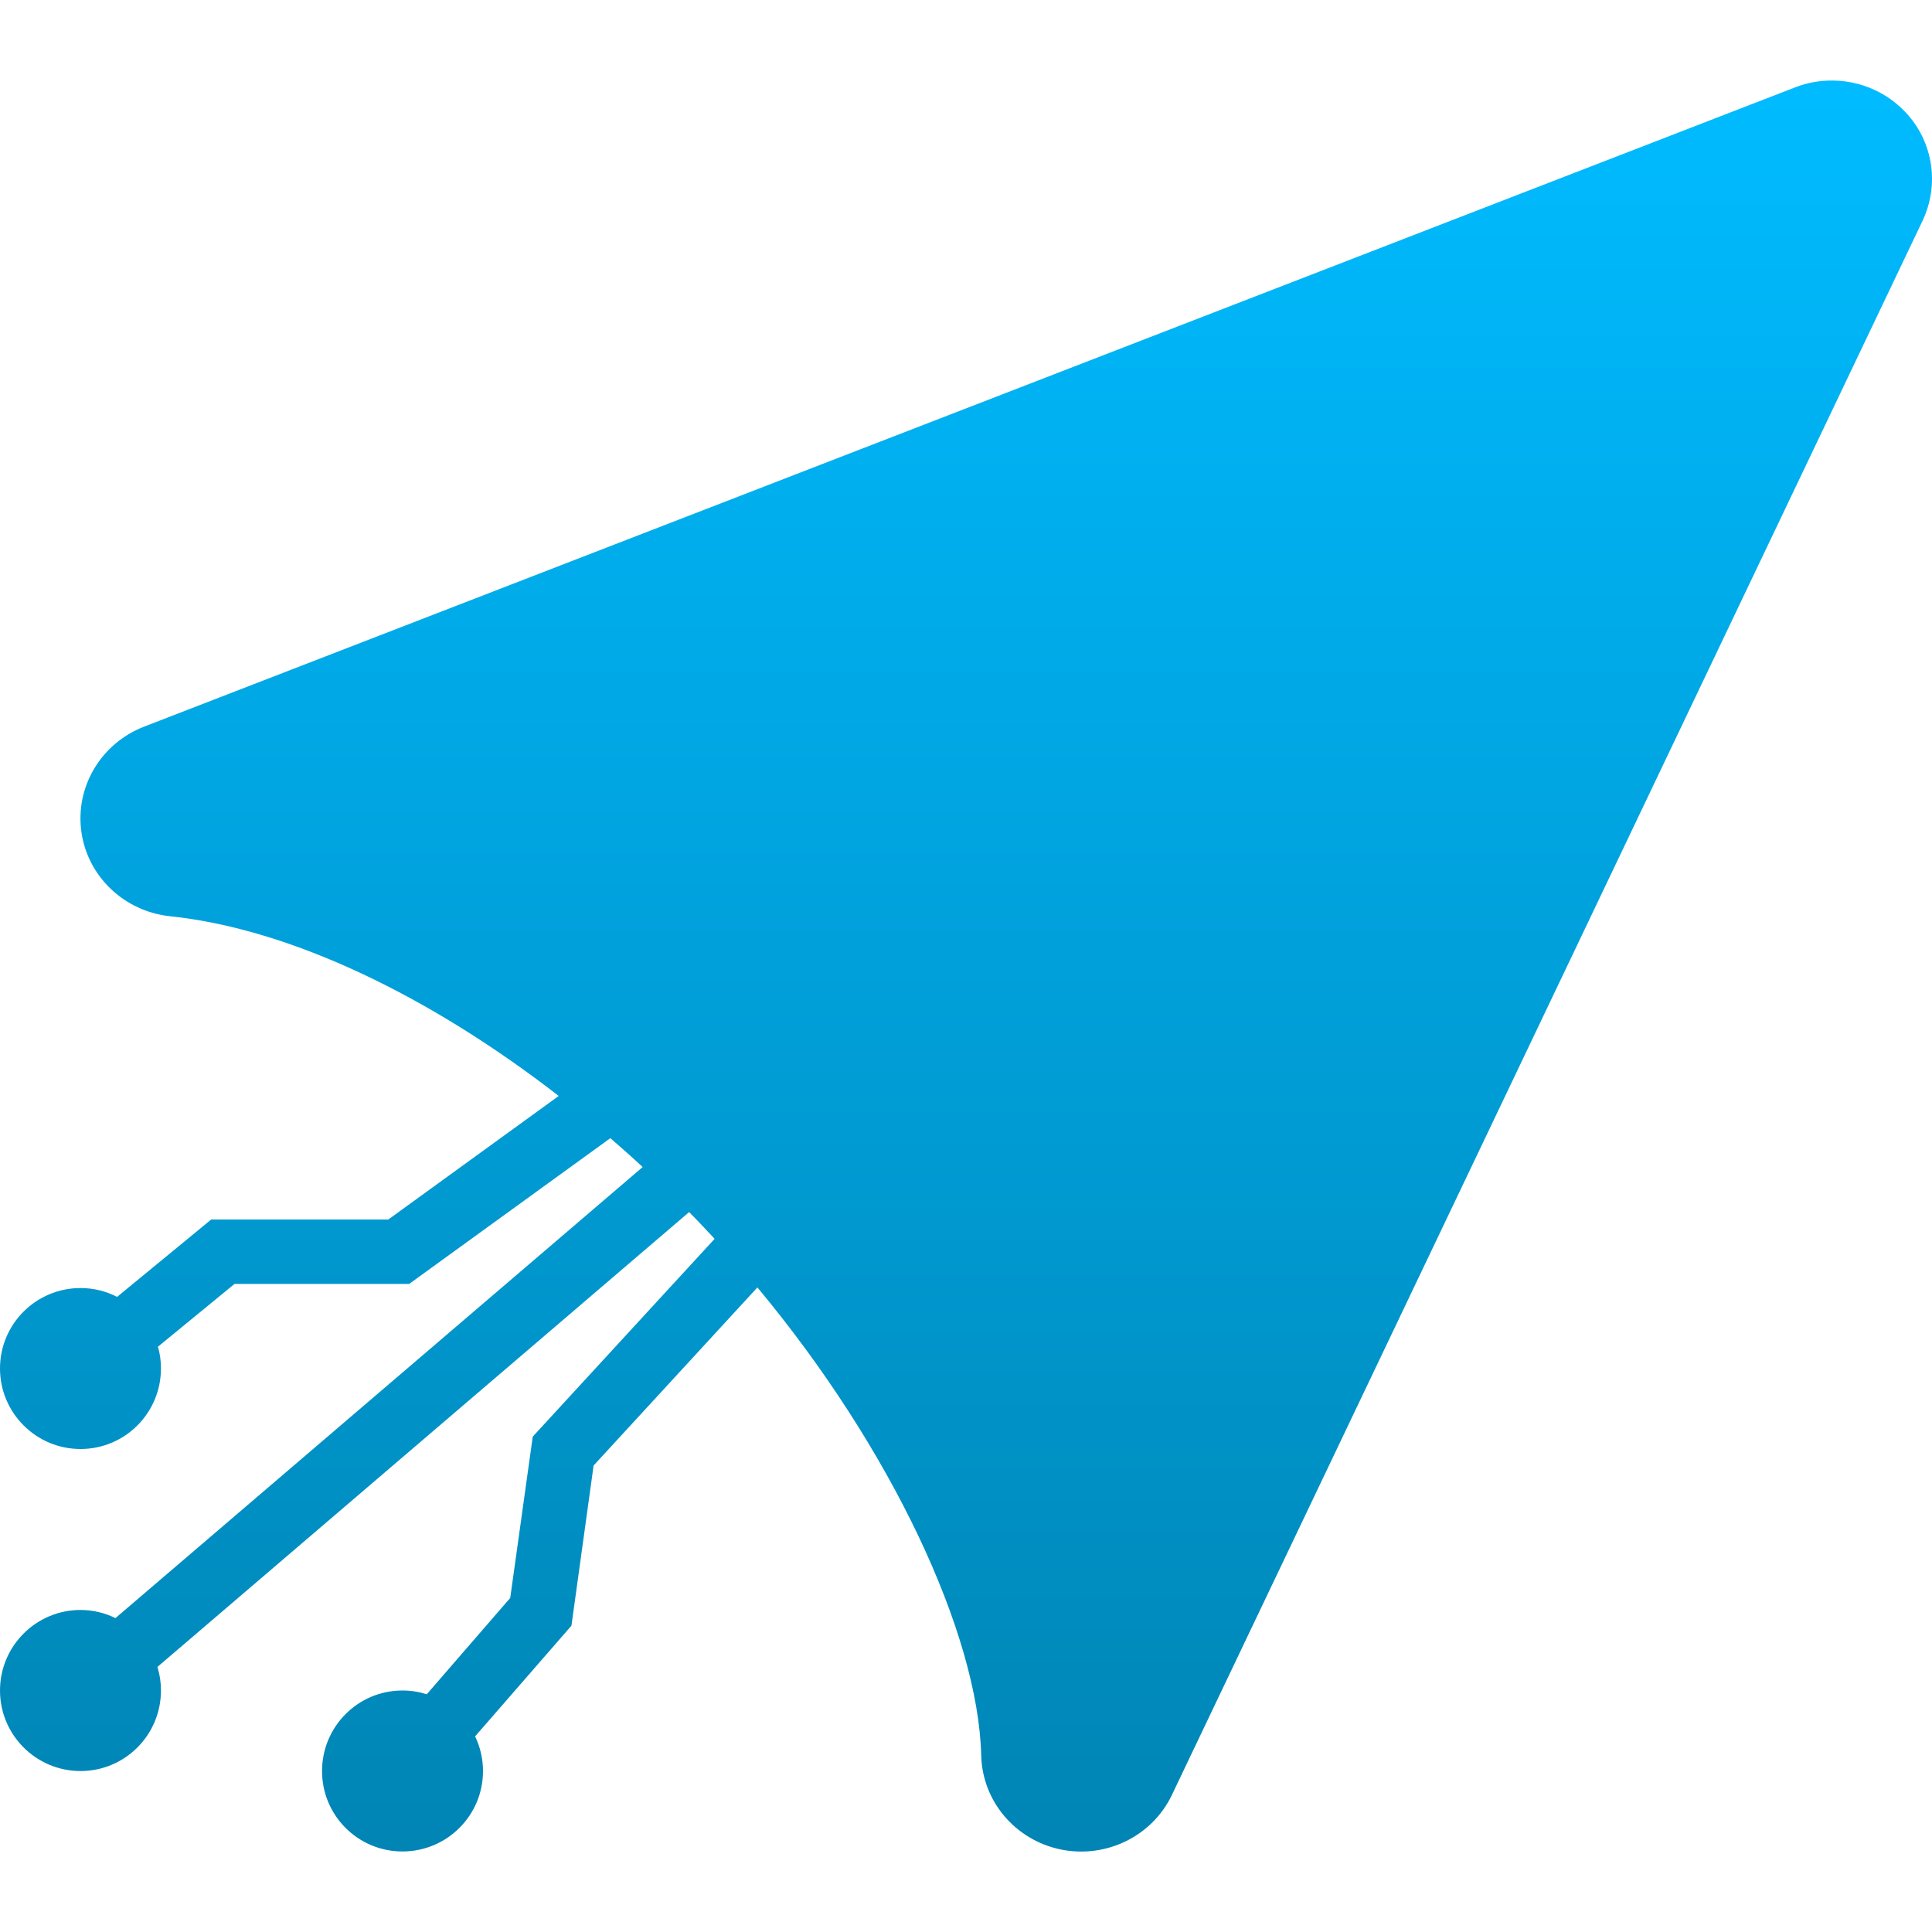 <svg xmlns="http://www.w3.org/2000/svg" xmlns:xlink="http://www.w3.org/1999/xlink" width="64" height="64" viewBox="0 0 64 64" version="1.1">
<defs>
<linearGradient id="linear0" gradientUnits="userSpaceOnUse" x1="0" y1="0" x2="0" y2="1" gradientTransform="matrix(64,0,0,58.668,0,2.668)">
<stop offset="0" style="stop-color:#00bbff;stop-opacity:1;"/>
<stop offset="1" style="stop-color:#0085b5;stop-opacity:1;"/>
</linearGradient>
</defs>
<g id="surface1">
<path style=" stroke:none;fill-rule:nonzero;fill:url(#linear0);" d="M 25.09 42.648 L 19.664 48.547 L 18.93 53.852 L 15.738 57.52 C 15.906 57.867 16 58.258 16 58.668 C 16 60.141 14.805 61.332 13.332 61.332 C 11.859 61.332 10.668 60.141 10.668 58.668 C 10.668 57.195 11.859 56 13.332 56 C 13.613 56 13.879 56.043 14.137 56.125 L 16.902 52.934 L 17.648 47.59 L 23.672 41.039 C 23.645 41.012 23.621 40.98 23.594 40.953 C 23.34 40.684 23.09 40.414 22.828 40.152 L 5.215 55.219 C 5.293 55.469 5.332 55.727 5.332 56 C 5.332 57.473 4.141 58.668 2.668 58.668 C 1.195 58.668 0 57.473 0 56 C 0 54.527 1.195 53.332 2.668 53.332 C 3.078 53.332 3.477 53.43 3.824 53.602 L 21.289 38.66 C 20.938 38.332 20.578 38.016 20.219 37.703 L 13.555 42.531 L 7.77 42.531 L 5.23 44.613 C 5.301 44.84 5.332 45.086 5.332 45.332 C 5.332 46.805 4.141 48 2.668 48 C 1.195 48 0 46.805 0 45.332 C 0 43.859 1.195 42.668 2.668 42.668 C 3.105 42.668 3.516 42.773 3.879 42.961 L 6.996 40.398 L 12.863 40.398 L 18.508 36.305 C 14.277 33.023 9.648 30.77 5.633 30.352 C 4.117 30.191 2.898 29.035 2.695 27.547 C 2.492 26.059 3.344 24.629 4.766 24.074 L 59.473 2.891 C 59.867 2.738 60.289 2.664 60.711 2.668 C 61.844 2.676 62.887 3.254 63.492 4.188 C 64.094 5.129 64.164 6.305 63.688 7.312 L 38.82 59.461 C 38.168 60.828 36.641 61.574 35.137 61.266 C 33.629 60.953 32.539 59.664 32.504 58.148 C 32.402 54.121 29.539 47.988 25.09 42.648 Z M 25.09 42.648 "/>
</g>
</svg>
